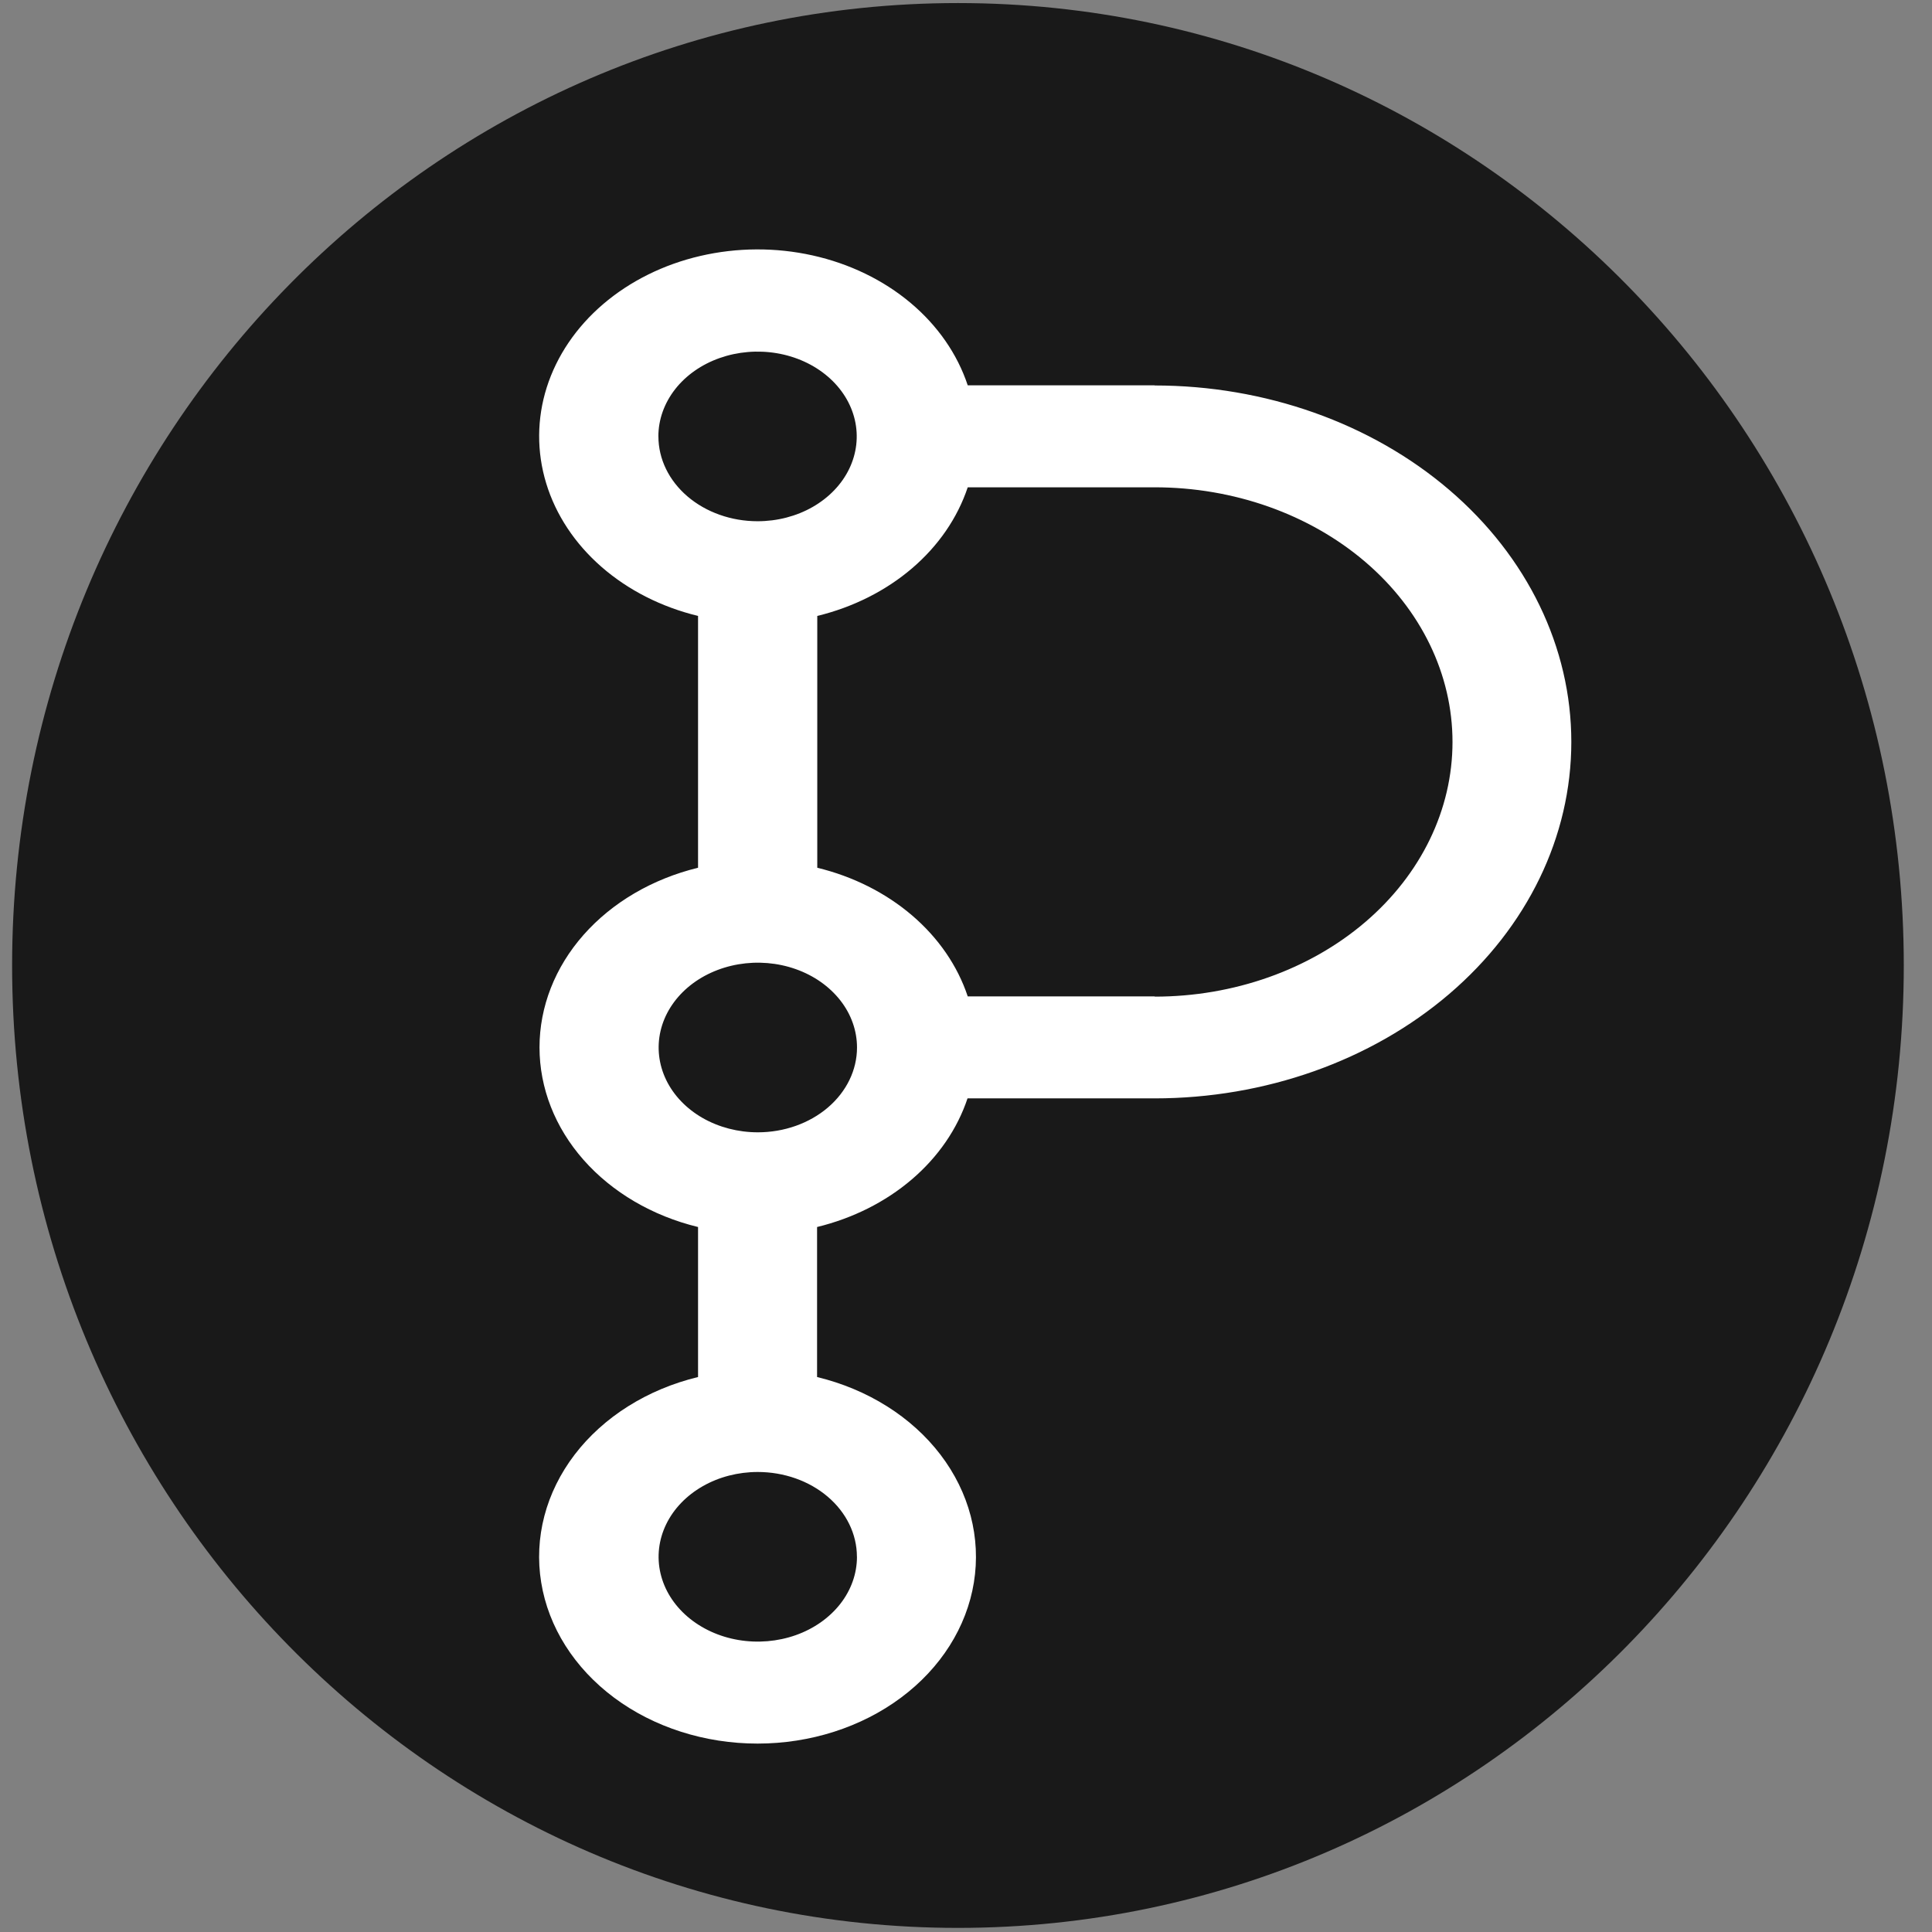 <svg width="48" height="48" xmlns="http://www.w3.org/2000/svg" xmlns:svg="http://www.w3.org/2000/svg">
 <rect width="100%" height="100%" fill="#808080" stroke="none"/>
 <g>
  <path id="svg_2" d="m0.301,23.987c0,-13.21 10.516,-23.911 23.499,-23.911c12.983,0 23.499,10.7 23.499,23.911c0,13.21 -10.516,23.911 -23.499,23.911c-12.983,0 -23.499,-10.7 -23.499,-23.911z" stroke-linecap="null" stroke-linejoin="null" stroke-dasharray="null" stroke-width="null" fill="#191919"/>
  <ellipse id="svg_4" cy="-3.5" cx="4" stroke-linecap="null" stroke-linejoin="null" stroke-dasharray="null" stroke-width="null" fill="white"/>
  <path stroke-linejoin="null" stroke-linecap="null" stroke-dasharray="null" stroke-width="null" d="m28.689,9.573l-4.646,0c-0.258,-0.778 -0.749,-1.486 -1.425,-2.052c-0.676,-0.566 -1.513,-0.971 -2.429,-1.175c-0.916,-0.204 -1.877,-0.199 -2.79,0.013c-0.913,0.212 -1.745,0.625 -2.414,1.197c-0.669,0.572 -1.151,1.284 -1.4,2.065c-0.248,0.781 -0.253,1.603 -0.015,2.386c0.238,0.783 0.712,1.499 1.374,2.077c0.662,0.578 1.489,0.998 2.399,1.219l0,6.256c-1.135,0.277 -2.133,0.862 -2.844,1.667c-0.711,0.805 -1.095,1.787 -1.095,2.796c0,1.009 0.384,1.991 1.095,2.796c0.711,0.805 1.709,1.391 2.844,1.667l0,3.727c-1.26,0.305 -2.349,0.99 -3.066,1.928c-0.716,0.938 -1.012,2.066 -0.831,3.176c0.18,1.11 0.824,2.126 1.811,2.862c0.988,0.736 2.254,1.141 3.564,1.141c1.31,0 2.576,-0.405 3.564,-1.141c0.988,-0.736 1.631,-1.752 1.811,-2.862c0.18,-1.11 -0.115,-2.238 -0.831,-3.176c-0.716,-0.938 -1.805,-1.623 -3.065,-1.928l0,-3.727c0.89,-0.217 1.7,-0.624 2.354,-1.183c0.654,-0.559 1.13,-1.252 1.384,-2.013l4.646,0c2.746,0 5.38,-0.933 7.322,-2.594c1.942,-1.661 3.033,-3.913 3.033,-6.262c0,-2.348 -1.091,-4.601 -3.033,-6.262c-1.942,-1.661 -4.576,-2.594 -7.322,-2.594l0.006,-0.005l-0,0zm-12.332,1.27c0,-0.417 0.145,-0.824 0.415,-1.171c0.271,-0.347 0.656,-0.617 1.106,-0.776c0.45,-0.159 0.946,-0.201 1.424,-0.12c0.478,0.081 0.917,0.282 1.262,0.577c0.345,0.295 0.579,0.67 0.674,1.079c0.095,0.409 0.046,0.832 -0.14,1.217c-0.186,0.385 -0.502,0.714 -0.907,0.946c-0.405,0.232 -0.882,0.355 -1.369,0.355c-0.653,0 -1.28,-0.222 -1.742,-0.617c-0.462,-0.395 -0.722,-0.931 -0.722,-1.49l0,0zm4.934,27.835c0,0.417 -0.144,0.824 -0.415,1.171c-0.271,0.346 -0.656,0.617 -1.106,0.776c-0.45,0.159 -0.946,0.201 -1.424,0.12c-0.478,-0.081 -0.917,-0.282 -1.262,-0.577c-0.345,-0.295 -0.579,-0.67 -0.674,-1.079c-0.095,-0.409 -0.046,-0.832 0.14,-1.217c0.186,-0.385 0.502,-0.714 0.907,-0.946c0.405,-0.232 0.882,-0.355 1.369,-0.355c0.652,0 1.278,0.221 1.74,0.615c0.462,0.394 0.722,0.928 0.724,1.486l0,0.005l0,0zm-2.464,-10.546c-0.487,0 -0.964,-0.124 -1.369,-0.355c-0.405,-0.232 -0.721,-0.561 -0.907,-0.946c-0.186,-0.385 -0.235,-0.809 -0.14,-1.217c0.095,-0.409 0.33,-0.784 0.674,-1.079c0.345,-0.295 0.784,-0.495 1.262,-0.577c0.478,-0.081 0.973,-0.04 1.424,0.12c0.45,0.159 0.835,0.43 1.106,0.776c0.271,0.346 0.415,0.754 0.415,1.171c0,0.559 -0.26,1.095 -0.722,1.49c-0.462,0.395 -1.089,0.617 -1.742,0.617zm9.862,-3.377l-4.646,0c-0.253,-0.761 -0.73,-1.454 -1.384,-2.013c-0.654,-0.559 -1.464,-0.967 -2.354,-1.183l0,-6.256c0.89,-0.217 1.7,-0.624 2.354,-1.183c0.654,-0.559 1.13,-1.252 1.384,-2.013l4.646,0c1.962,0 3.844,0.667 5.231,1.853c1.387,1.186 2.167,2.796 2.167,4.474c0,1.678 -0.779,3.287 -2.167,4.474c-1.387,1.186 -3.269,1.853 -5.231,1.853l0,-0.005l0,0z" fill="white" id="svg_1"/>
 </g>
</svg>